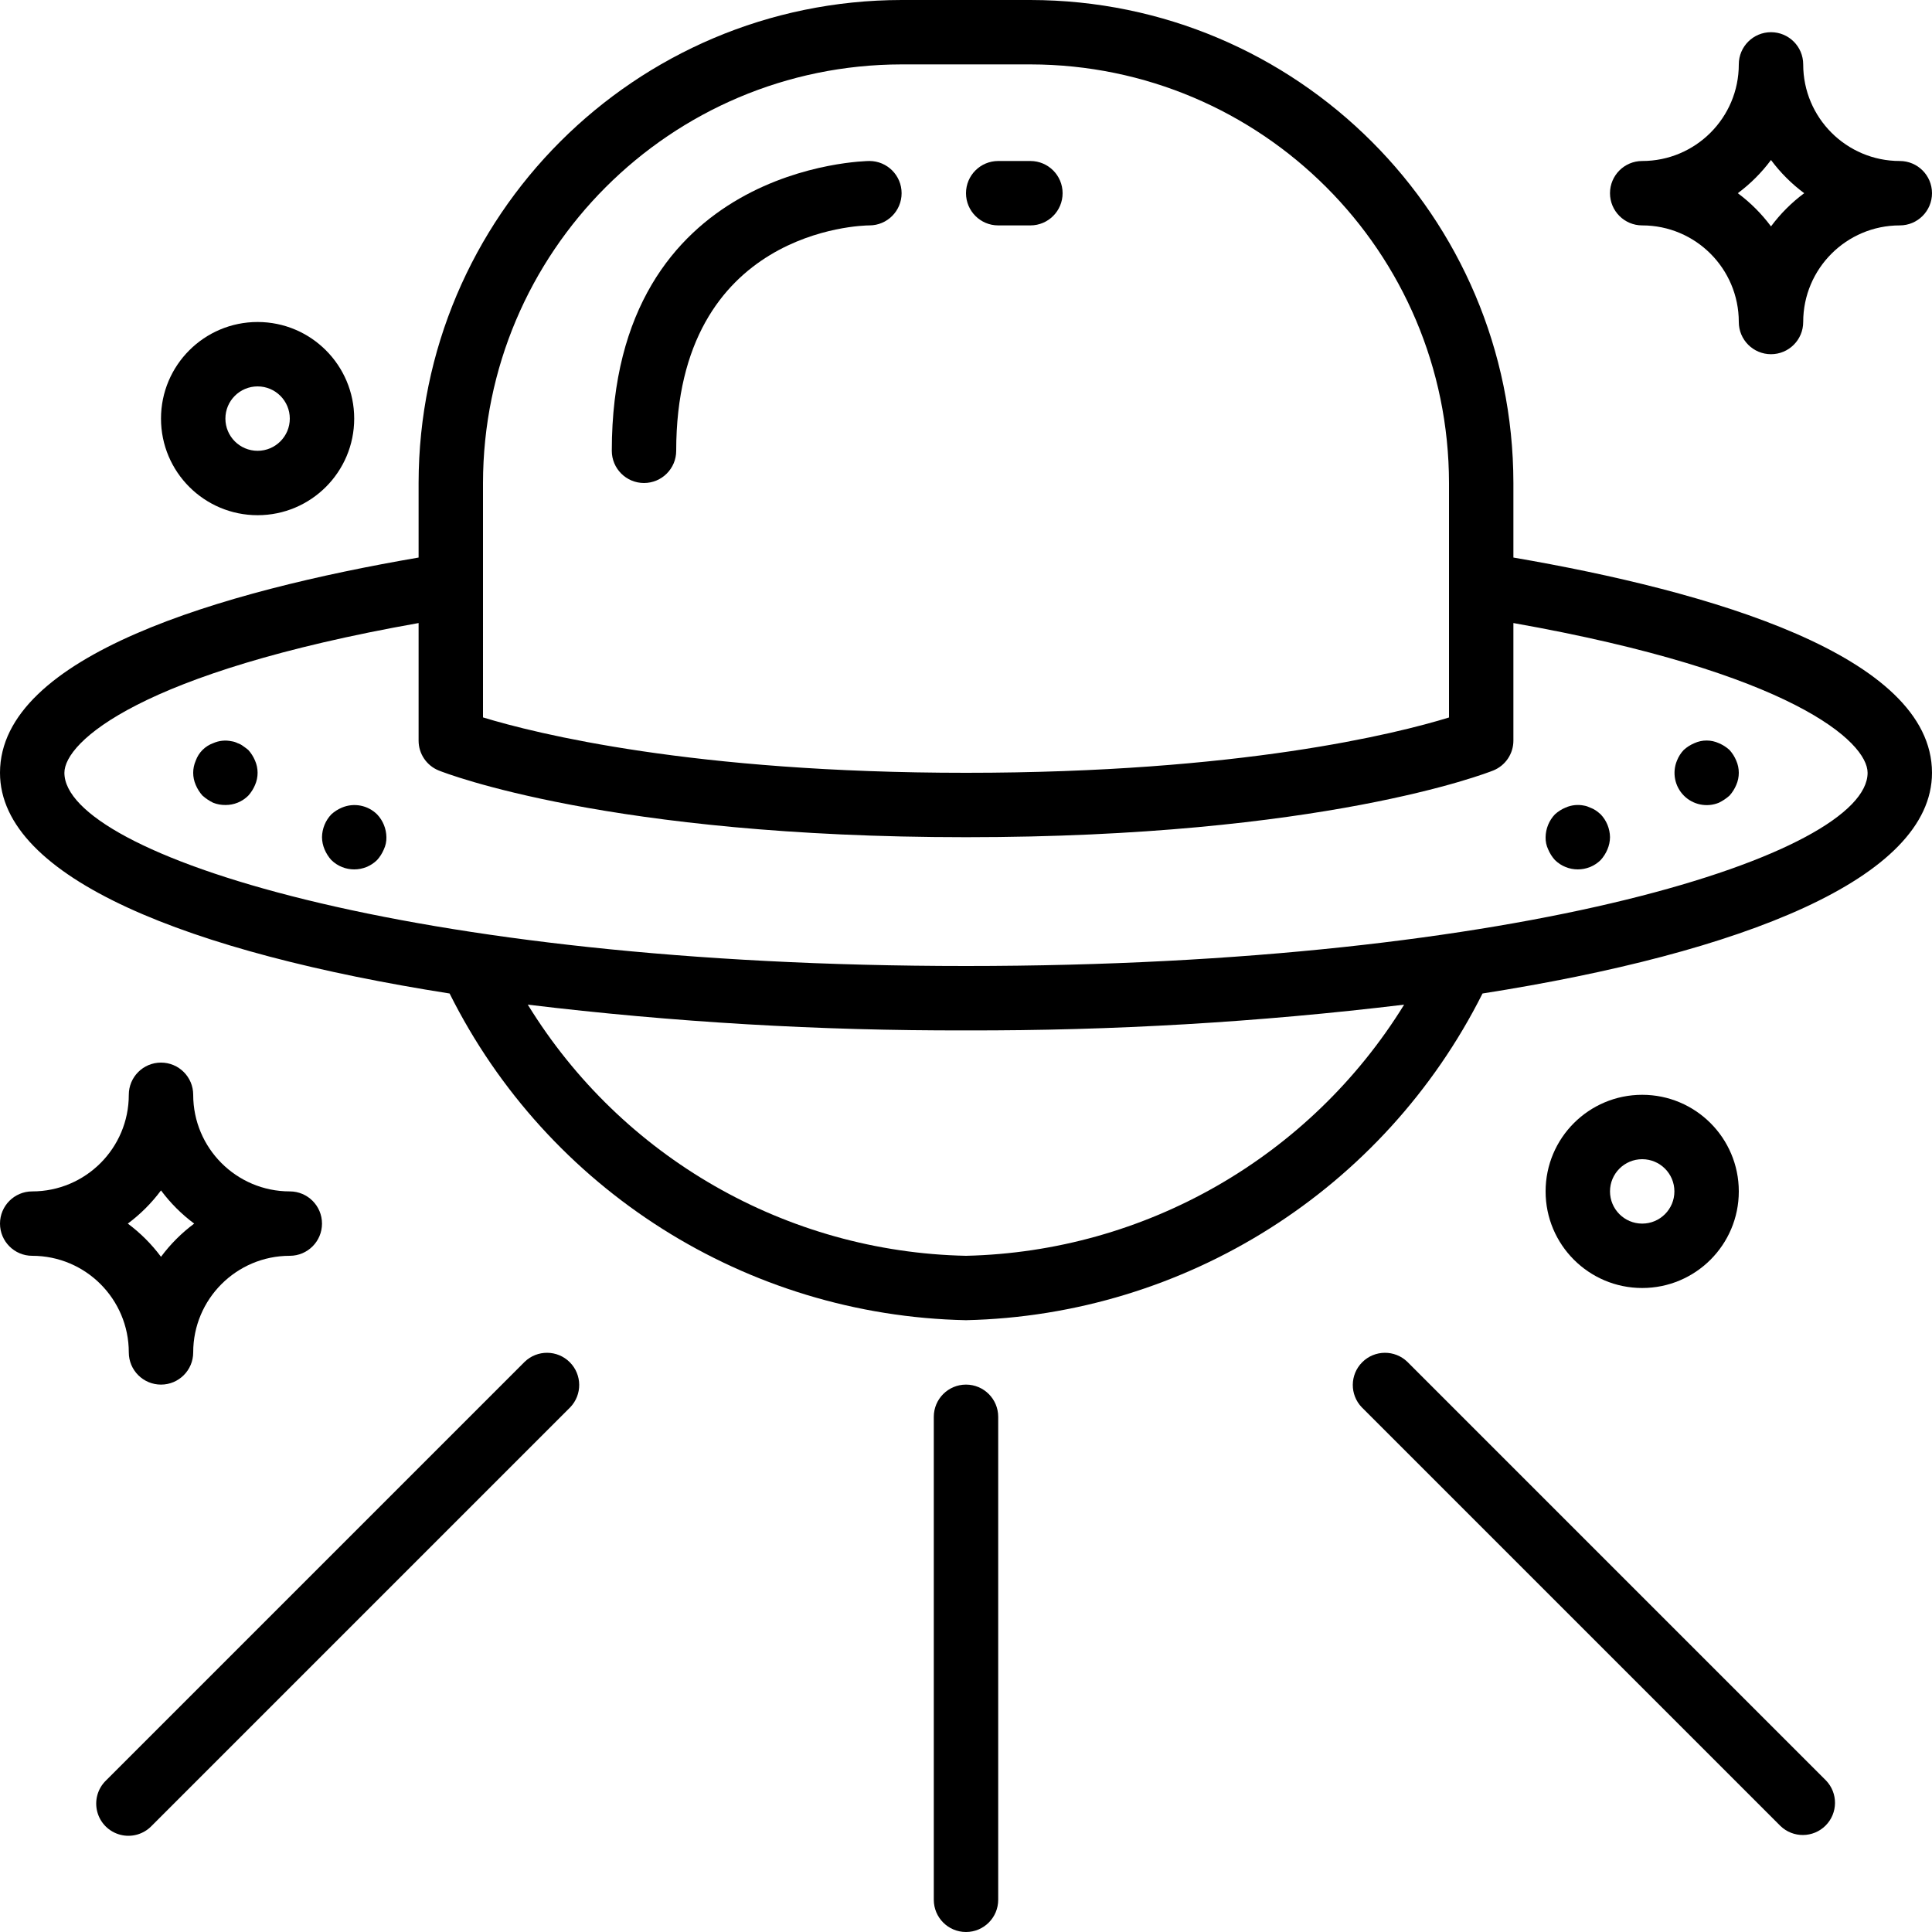 <svg height="480pt" viewBox="0 0 480 480" width="480pt" xmlns="http://www.w3.org/2000/svg"><path d="m216 40c-.641 0-64 .801-64 72 0 4.418 3.582 8 8 8s8-3.582 8-8c0-54.945 46.023-56 48-56 4.418 0 8-3.582 8-8s-3.582-8-8-8zm0 0"/><path d="m248 56h8c4.418 0 8-3.582 8-8s-3.582-8-8-8h-8c-4.418 0-8 3.582-8 8s3.582 8 8 8zm0 0"/><path d="m240 344c-4.418 0-8 3.582-8 8v120c0 4.418 3.582 8 8 8s8-3.582 8-8v-120c0-4.418-3.582-8-8-8zm0 0"/><path d="m349.656 338.344c-3.141-3.031-8.129-2.988-11.215.098-3.086 3.086-3.129 8.074-.098 11.215l104 104c3.141 3.031 8.129 2.988 11.215-.098 3.086-3.086 3.129-8.074.098-11.215zm0 0"/><path d="m130.344 338.344-104 104c-2.078 2.008-2.914 4.984-2.18 7.781.73 2.797 2.914 4.98 5.711 5.711 2.797.734 5.773-.102 7.781-2.18l104-104c3.031-3.141 2.988-8.129-.098-11.215-3.086-3.086-8.074-3.129-11.215-.098zm0 0"/><path d="m429.68 186.32c-.777-.707-1.672-1.273-2.641-1.68-1.93-.883-4.148-.883-6.078 0-.969.406-1.863.973-2.641 1.68-.723.766-1.293 1.66-1.68 2.641-1.238 2.98-.562 6.41 1.707 8.703 2.273 2.289 5.703 2.992 8.691 1.777.957-.465 1.844-1.059 2.641-1.762.703-.777 1.273-1.672 1.68-2.641.852-1.938.852-4.141 0-6.078-.406-.969-.973-1.863-1.68-2.641zm0 0"/><path d="m396.48 201.359c-.445-.301-.93-.543-1.441-.719-.453-.23-.938-.395-1.438-.48-1.559-.332-3.184-.164-4.641.48-.969.406-1.863.973-2.641 1.68-1.461 1.531-2.289 3.562-2.32 5.68-.027 1.051.191 2.09.641 3.039.406.969.977 1.863 1.68 2.641 3.156 3.094 8.203 3.094 11.359 0 .703-.777 1.273-1.672 1.68-2.641.41-.961.629-1.992.641-3.039-.031-2.117-.859-4.148-2.32-5.68-.379-.344-.781-.664-1.199-.961zm0 0"/><path d="m61.68 186.32c-.398-.32-.801-.641-1.281-.961-.406-.316-.867-.559-1.359-.719-.477-.246-.988-.406-1.52-.48-1.531-.328-3.129-.16-4.559.48-2.012.727-3.594 2.309-4.32 4.32-.855 1.938-.855 4.141 0 6.078.406.969.977 1.863 1.68 2.641.797.703 1.684 1.297 2.641 1.762.965.383 2 .57 3.039.559 2.129.02 4.172-.816 5.68-2.32.703-.777 1.273-1.672 1.68-2.641.852-1.938.852-4.141 0-6.078-.406-.969-.973-1.863-1.68-2.641zm0 0"/><path d="m84.961 200.641c-.969.406-1.863.973-2.641 1.68-1.461 1.531-2.289 3.562-2.32 5.68.012 1.047.23 2.078.641 3.039.406.969.977 1.863 1.68 2.641 3.156 3.094 8.203 3.094 11.359 0 .703-.777 1.273-1.672 1.68-2.641.449-.949.668-1.988.641-3.039-.031-2.117-.859-4.148-2.32-5.68-2.301-2.27-5.742-2.934-8.719-1.68zm0 0"/><path d="m32 336c0 4.418 3.582 8 8 8s8-3.582 8-8c0-13.254 10.746-24 24-24 4.418 0 8-3.582 8-8s-3.582-8-8-8c-13.254 0-24-10.746-24-24 0-4.418-3.582-8-8-8s-8 3.582-8 8c0 13.254-10.746 24-24 24-4.418 0-8 3.582-8 8s3.582 8 8 8c13.254 0 24 10.746 24 24zm8-40.246c2.332 3.137 5.109 5.914 8.246 8.246-3.137 2.332-5.914 5.109-8.246 8.246-2.332-3.137-5.109-5.914-8.246-8.246 3.137-2.332 5.914-5.109 8.246-8.246zm0 0"/><path d="m472 40c-13.254 0-24-10.746-24-24 0-4.418-3.582-8-8-8s-8 3.582-8 8c0 13.254-10.746 24-24 24-4.418 0-8 3.582-8 8s3.582 8 8 8c13.254 0 24 10.746 24 24 0 4.418 3.582 8 8 8s8-3.582 8-8c0-13.254 10.746-24 24-24 4.418 0 8-3.582 8-8s-3.582-8-8-8zm-32 16.246c-2.332-3.137-5.109-5.914-8.246-8.246 3.137-2.332 5.914-5.109 8.246-8.246 2.332 3.137 5.109 5.914 8.246 8.246-3.137 2.332-5.914 5.109-8.246 8.246zm0 0"/><path d="m40 104c0 13.254 10.746 24 24 24s24-10.746 24-24-10.746-24-24-24-24 10.746-24 24zm24-8c4.418 0 8 3.582 8 8s-3.582 8-8 8-8-3.582-8-8 3.582-8 8-8zm0 0"/><path d="m432 296c0-13.254-10.746-24-24-24s-24 10.746-24 24 10.746 24 24 24 24-10.746 24-24zm-32 0c0-4.418 3.582-8 8-8s8 3.582 8 8-3.582 8-8 8-8-3.582-8-8zm0 0"/><path d="m376 138.52v-18.52c-.074-66.242-53.758-119.926-120-120h-32c-66.242.074-119.926 53.758-120 120v18.52c-48.617 8.352-104 24.266-104 53.48 0 26.266 47.199 44.703 111.703 54.832 24.367 48.789 73.773 80.047 128.297 81.168 54.5-1.227 103.863-32.453 128.328-81.168 64.473-10.137 111.672-28.566 111.672-54.832 0-29.215-55.383-45.129-104-53.48zm-256-18.52c.066-57.41 46.59-103.934 104-104h32c57.41.066 103.934 46.59 104 104v58.258c-13.039 4.008-51.77 13.742-120 13.742-67.91 0-106.887-9.762-120-13.762zm120 192c-44.543-.93-85.559-24.438-108.871-62.398 36.125 4.359 72.484 6.496 108.871 6.398 36.383.098 72.734-2.039 108.855-6.398-23.375 37.895-64.344 61.379-108.855 62.398zm0-72c-138.785 0-224-27.953-224-48 0-7.656 18.762-24.938 88-37.207v29.207c-.004 3.273 1.988 6.215 5.023 7.434 1.695.672 42.457 16.566 130.977 16.566s129.281-15.895 130.977-16.566c3.035-1.219 5.027-4.16 5.023-7.434v-29.207c69.238 12.27 88 29.551 88 37.207 0 20.047-85.215 48-224 48zm0 0"/></svg>